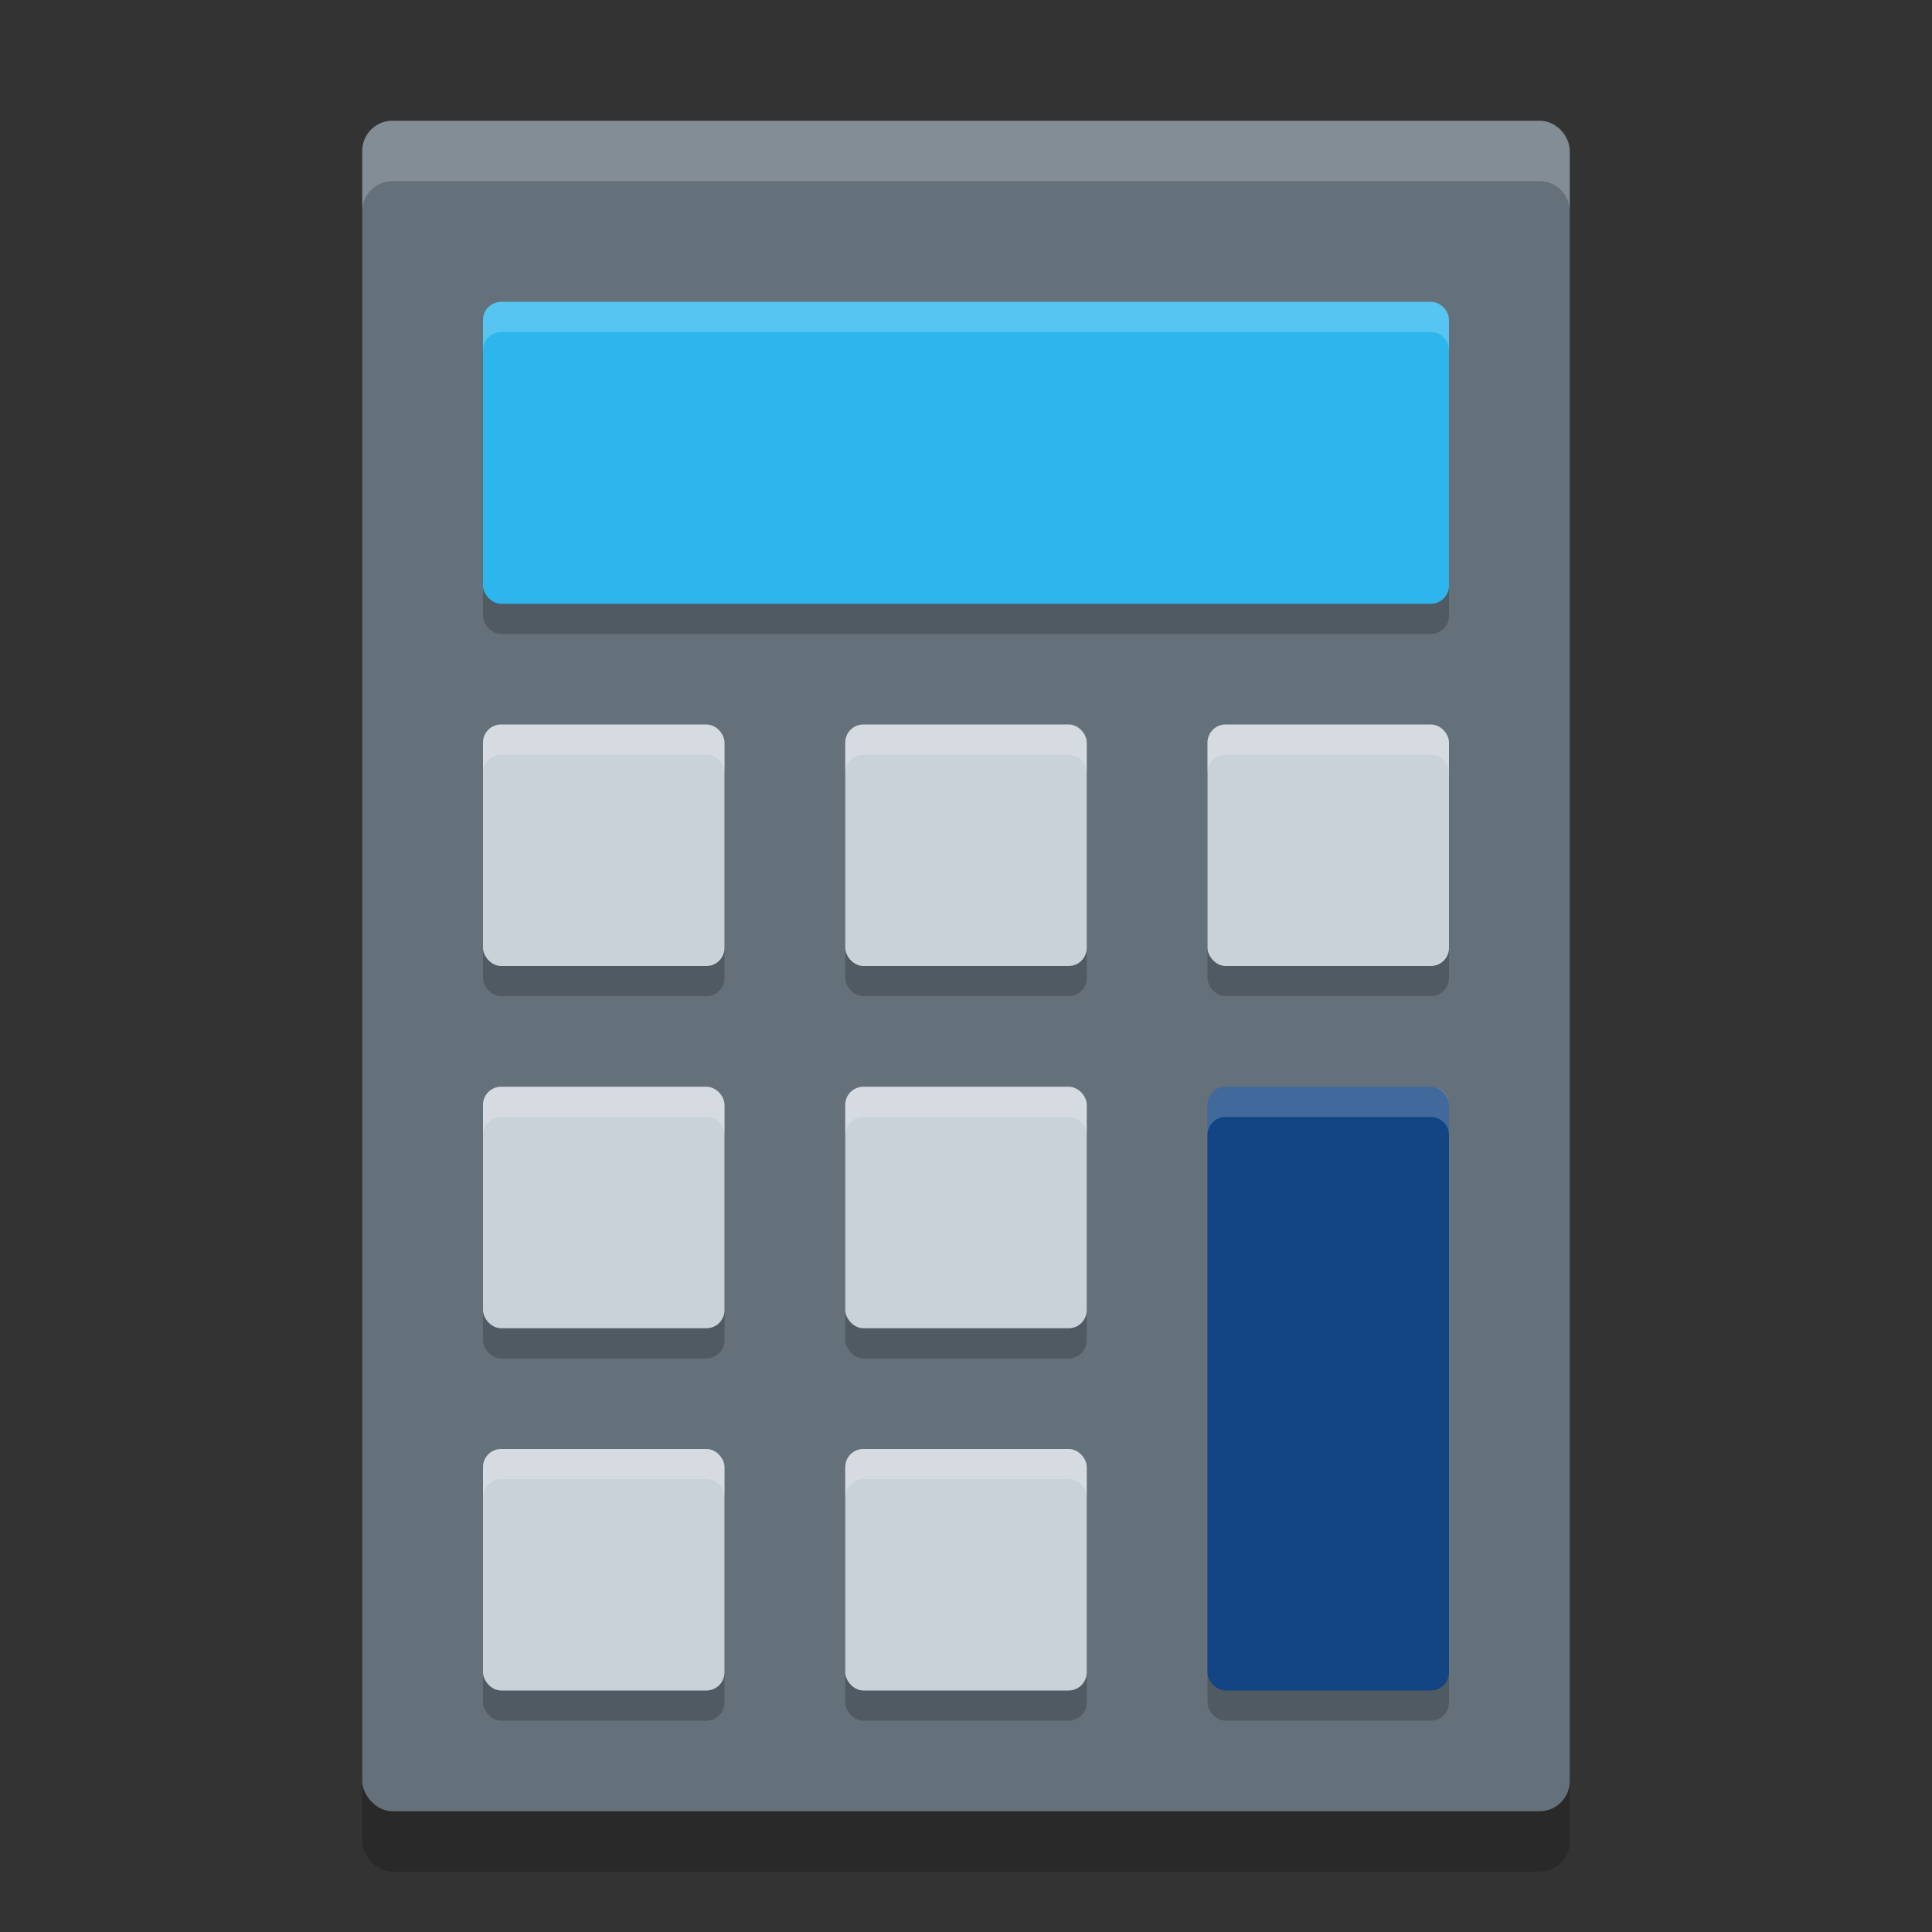 <svg xmlns="http://www.w3.org/2000/svg" width="32" height="32" viewBox="0 0 32 32" version="1.1">
 <rect x="0" y="0" width="32" height="32" fill="#333333" stroke="none"/>
 <rect style="opacity:0.2;fill-opacity:1;stroke-width:0;stop-color:#000000" width="20" height="28" x="6" y="3" ry="0.5"/>
 <rect style="fill:#64717b;fill-opacity:1;stroke-width:0;stop-color:#000000" width="20" height="28" x="6" y="2" ry="0.5"/>
 <rect style="opacity:0.2;fill-opacity:1;stroke-width:0;stop-color:#000000" width="16" height="5" x="8" y="5.5" ry="0.3"/>
 <rect style="fill:#2db6ed;fill-opacity:1;stroke-width:0;stop-color:#000000" width="16" height="5" x="8" y="5" ry="0.3"/>
 <rect style="opacity:0.2;fill-opacity:1;stroke:none;stroke-width:0;stroke-miterlimit:4;stroke-dasharray:none;stop-color:#000000" width="4" height="4" x="8" y="12.5" ry="0.3"/>
 <rect style="fill:#cad2d9;fill-opacity:1;stroke:none;stroke-width:0;stroke-miterlimit:4;stroke-dasharray:none;stop-color:#000000" width="4" height="4" x="8" y="12" ry="0.3"/>
 <rect style="opacity:0.2;fill-opacity:1;stroke:none;stroke-width:0;stroke-miterlimit:4;stroke-dasharray:none;stop-color:#000000" width="4" height="4" x="14" y="12.5" ry="0.3"/>
 <rect style="fill:#cad2d9;fill-opacity:1;stroke:none;stroke-width:0;stroke-miterlimit:4;stroke-dasharray:none;stop-color:#000000" width="4" height="4" x="14" y="12" ry="0.3"/>
 <rect style="opacity:0.2;fill-opacity:1;stroke:none;stroke-width:0;stroke-miterlimit:4;stroke-dasharray:none;stop-color:#000000" width="4" height="4" x="20" y="12.5" ry="0.3"/>
 <rect style="fill:#cad2d9;fill-opacity:1;stroke:none;stroke-width:0;stroke-miterlimit:4;stroke-dasharray:none;stop-color:#000000" width="4" height="4" x="20" y="12" ry="0.3"/>
 <rect style="opacity:0.2;fill-opacity:1;stroke:none;stroke-width:0;stroke-miterlimit:4;stroke-dasharray:none;stop-color:#000000" width="4" height="4" x="8" y="18.5" ry="0.3"/>
 <rect style="fill:#cad2d9;fill-opacity:1;stroke:none;stroke-width:0;stroke-miterlimit:4;stroke-dasharray:none;stop-color:#000000" width="4" height="4" x="8" y="18" ry="0.3"/>
 <rect style="opacity:0.2;fill-opacity:1;stroke:none;stroke-width:0;stroke-miterlimit:4;stroke-dasharray:none;stop-color:#000000" width="4" height="4" x="14" y="18.5" ry="0.3"/>
 <rect style="fill:#cad2d9;fill-opacity:1;stroke:none;stroke-width:0;stroke-miterlimit:4;stroke-dasharray:none;stop-color:#000000" width="4" height="4" x="14" y="18" ry="0.3"/>
 <rect style="opacity:0.2;fill-opacity:1;stroke:none;stroke-width:0;stroke-miterlimit:4;stroke-dasharray:none;stop-color:#000000" width="4" height="4" x="8" y="24.5" ry="0.3"/>
 <rect style="fill:#cad2d9;fill-opacity:1;stroke:none;stroke-width:0;stroke-miterlimit:4;stroke-dasharray:none;stop-color:#000000" width="4" height="4" x="8" y="24" ry="0.3"/>
 <rect style="opacity:0.2;fill-opacity:1;stroke:none;stroke-width:0;stroke-miterlimit:4;stroke-dasharray:none;stop-color:#000000" width="4" height="4" x="14" y="24.5" ry="0.3"/>
 <rect style="fill:#cad2d9;fill-opacity:1;stroke:none;stroke-width:0;stroke-miterlimit:4;stroke-dasharray:none;stop-color:#000000" width="4" height="4" x="14" y="24" ry="0.3"/>
 <rect style="opacity:0.2;fill-opacity:1;stroke:none;stroke-width:0;stroke-miterlimit:4;stroke-dasharray:none;stop-color:#000000" width="4" height="10" x="20" y="18.5" ry="0.3"/>
 <rect style="fill:#134483;fill-opacity:1;stroke:none;stroke-width:0;stroke-miterlimit:4;stroke-dasharray:none;stop-color:#000000" width="4" height="10" x="20" y="18" ry="0.3"/>
 <path style="opacity:0.2;fill:#ffffff;fill-opacity:1;stroke-width:0;stop-color:#000000" d="M 6.5,2 C 6.223,2 6,2.223 6,2.5 v 1 C 6,3.223 6.223,3 6.5,3 h 19 C 25.777,3 26,3.223 26,3.5 v -1 C 26,2.223 25.777,2 25.5,2 Z"/>
 <path style="opacity:0.2;fill:#ffffff;fill-opacity:1;stroke-width:0;stop-color:#000000" d="M 8.301,5 C 8.135,5 8,5.135 8,5.301 v 0.5 C 8,5.635 8.135,5.5 8.301,5.5 H 23.699 C 23.865,5.5 24,5.635 24,5.801 v -0.5 C 24,5.135 23.865,5 23.699,5 Z"/>
 <path style="opacity:0.2;fill:#ffffff;fill-opacity:1;stroke:none;stroke-width:0;stroke-miterlimit:4;stroke-dasharray:none;stop-color:#000000" d="M 8.301,12 C 8.135,12 8,12.135 8,12.301 v 0.5 C 8,12.635 8.135,12.5 8.301,12.5 H 11.699 C 11.865,12.5 12,12.635 12,12.801 v -0.5 C 12,12.135 11.865,12 11.699,12 Z"/>
 <path style="opacity:0.2;fill:#ffffff;fill-opacity:1;stroke:none;stroke-width:0;stroke-miterlimit:4;stroke-dasharray:none;stop-color:#000000" d="M 14.301,12 C 14.135,12 14,12.135 14,12.301 v 0.5 C 14,12.635 14.135,12.5 14.301,12.5 h 3.398 C 17.865,12.5 18,12.635 18,12.801 v -0.5 C 18,12.135 17.865,12 17.699,12 Z"/>
 <path style="opacity:0.2;fill:#ffffff;fill-opacity:1;stroke:none;stroke-width:0;stroke-miterlimit:4;stroke-dasharray:none;stop-color:#000000" d="M 20.301,12 C 20.135,12 20,12.135 20,12.301 v 0.5 C 20,12.635 20.135,12.5 20.301,12.5 h 3.398 C 23.865,12.5 24,12.635 24,12.801 v -0.5 C 24,12.135 23.865,12 23.699,12 Z"/>
 <path style="opacity:0.2;fill:#ffffff;fill-opacity:1;stroke:none;stroke-width:0;stroke-miterlimit:4;stroke-dasharray:none;stop-color:#000000" d="M 8.301,18 C 8.135,18 8,18.135 8,18.301 v 0.5 C 8,18.635 8.135,18.5 8.301,18.5 H 11.699 C 11.865,18.5 12,18.635 12,18.801 v -0.5 C 12,18.135 11.865,18 11.699,18 Z"/>
 <path style="opacity:0.2;fill:#ffffff;fill-opacity:1;stroke:none;stroke-width:0;stroke-miterlimit:4;stroke-dasharray:none;stop-color:#000000" d="M 14.301,18 C 14.135,18 14,18.135 14,18.301 v 0.5 C 14,18.635 14.135,18.5 14.301,18.5 h 3.398 C 17.865,18.5 18,18.635 18,18.801 v -0.5 C 18,18.135 17.865,18 17.699,18 Z"/>
 <path style="opacity:0.2;fill:#ffffff;fill-opacity:1;stroke:none;stroke-width:0;stroke-miterlimit:4;stroke-dasharray:none;stop-color:#000000" d="M 8.301,24 C 8.135,24 8,24.135 8,24.301 v 0.5 C 8,24.635 8.135,24.5 8.301,24.5 H 11.699 C 11.865,24.5 12,24.635 12,24.801 v -0.5 C 12,24.135 11.865,24 11.699,24 Z"/>
 <path style="opacity:0.2;fill:#ffffff;fill-opacity:1;stroke:none;stroke-width:0;stroke-miterlimit:4;stroke-dasharray:none;stop-color:#000000" d="M 14.301,24 C 14.135,24 14,24.135 14,24.301 v 0.5 C 14,24.635 14.135,24.5 14.301,24.5 h 3.398 C 17.865,24.5 18,24.635 18,24.801 v -0.5 C 18,24.135 17.865,24 17.699,24 Z"/>
 <path style="opacity:0.2;fill:#ffffff;fill-opacity:1;stroke:none;stroke-width:0;stroke-miterlimit:4;stroke-dasharray:none;stop-color:#000000" d="M 20.301,18 C 20.135,18 20,18.135 20,18.301 v 0.5 C 20,18.635 20.135,18.5 20.301,18.5 h 3.398 C 23.865,18.5 24,18.635 24,18.801 v -0.5 C 24,18.135 23.865,18 23.699,18 Z"/>
</svg>
